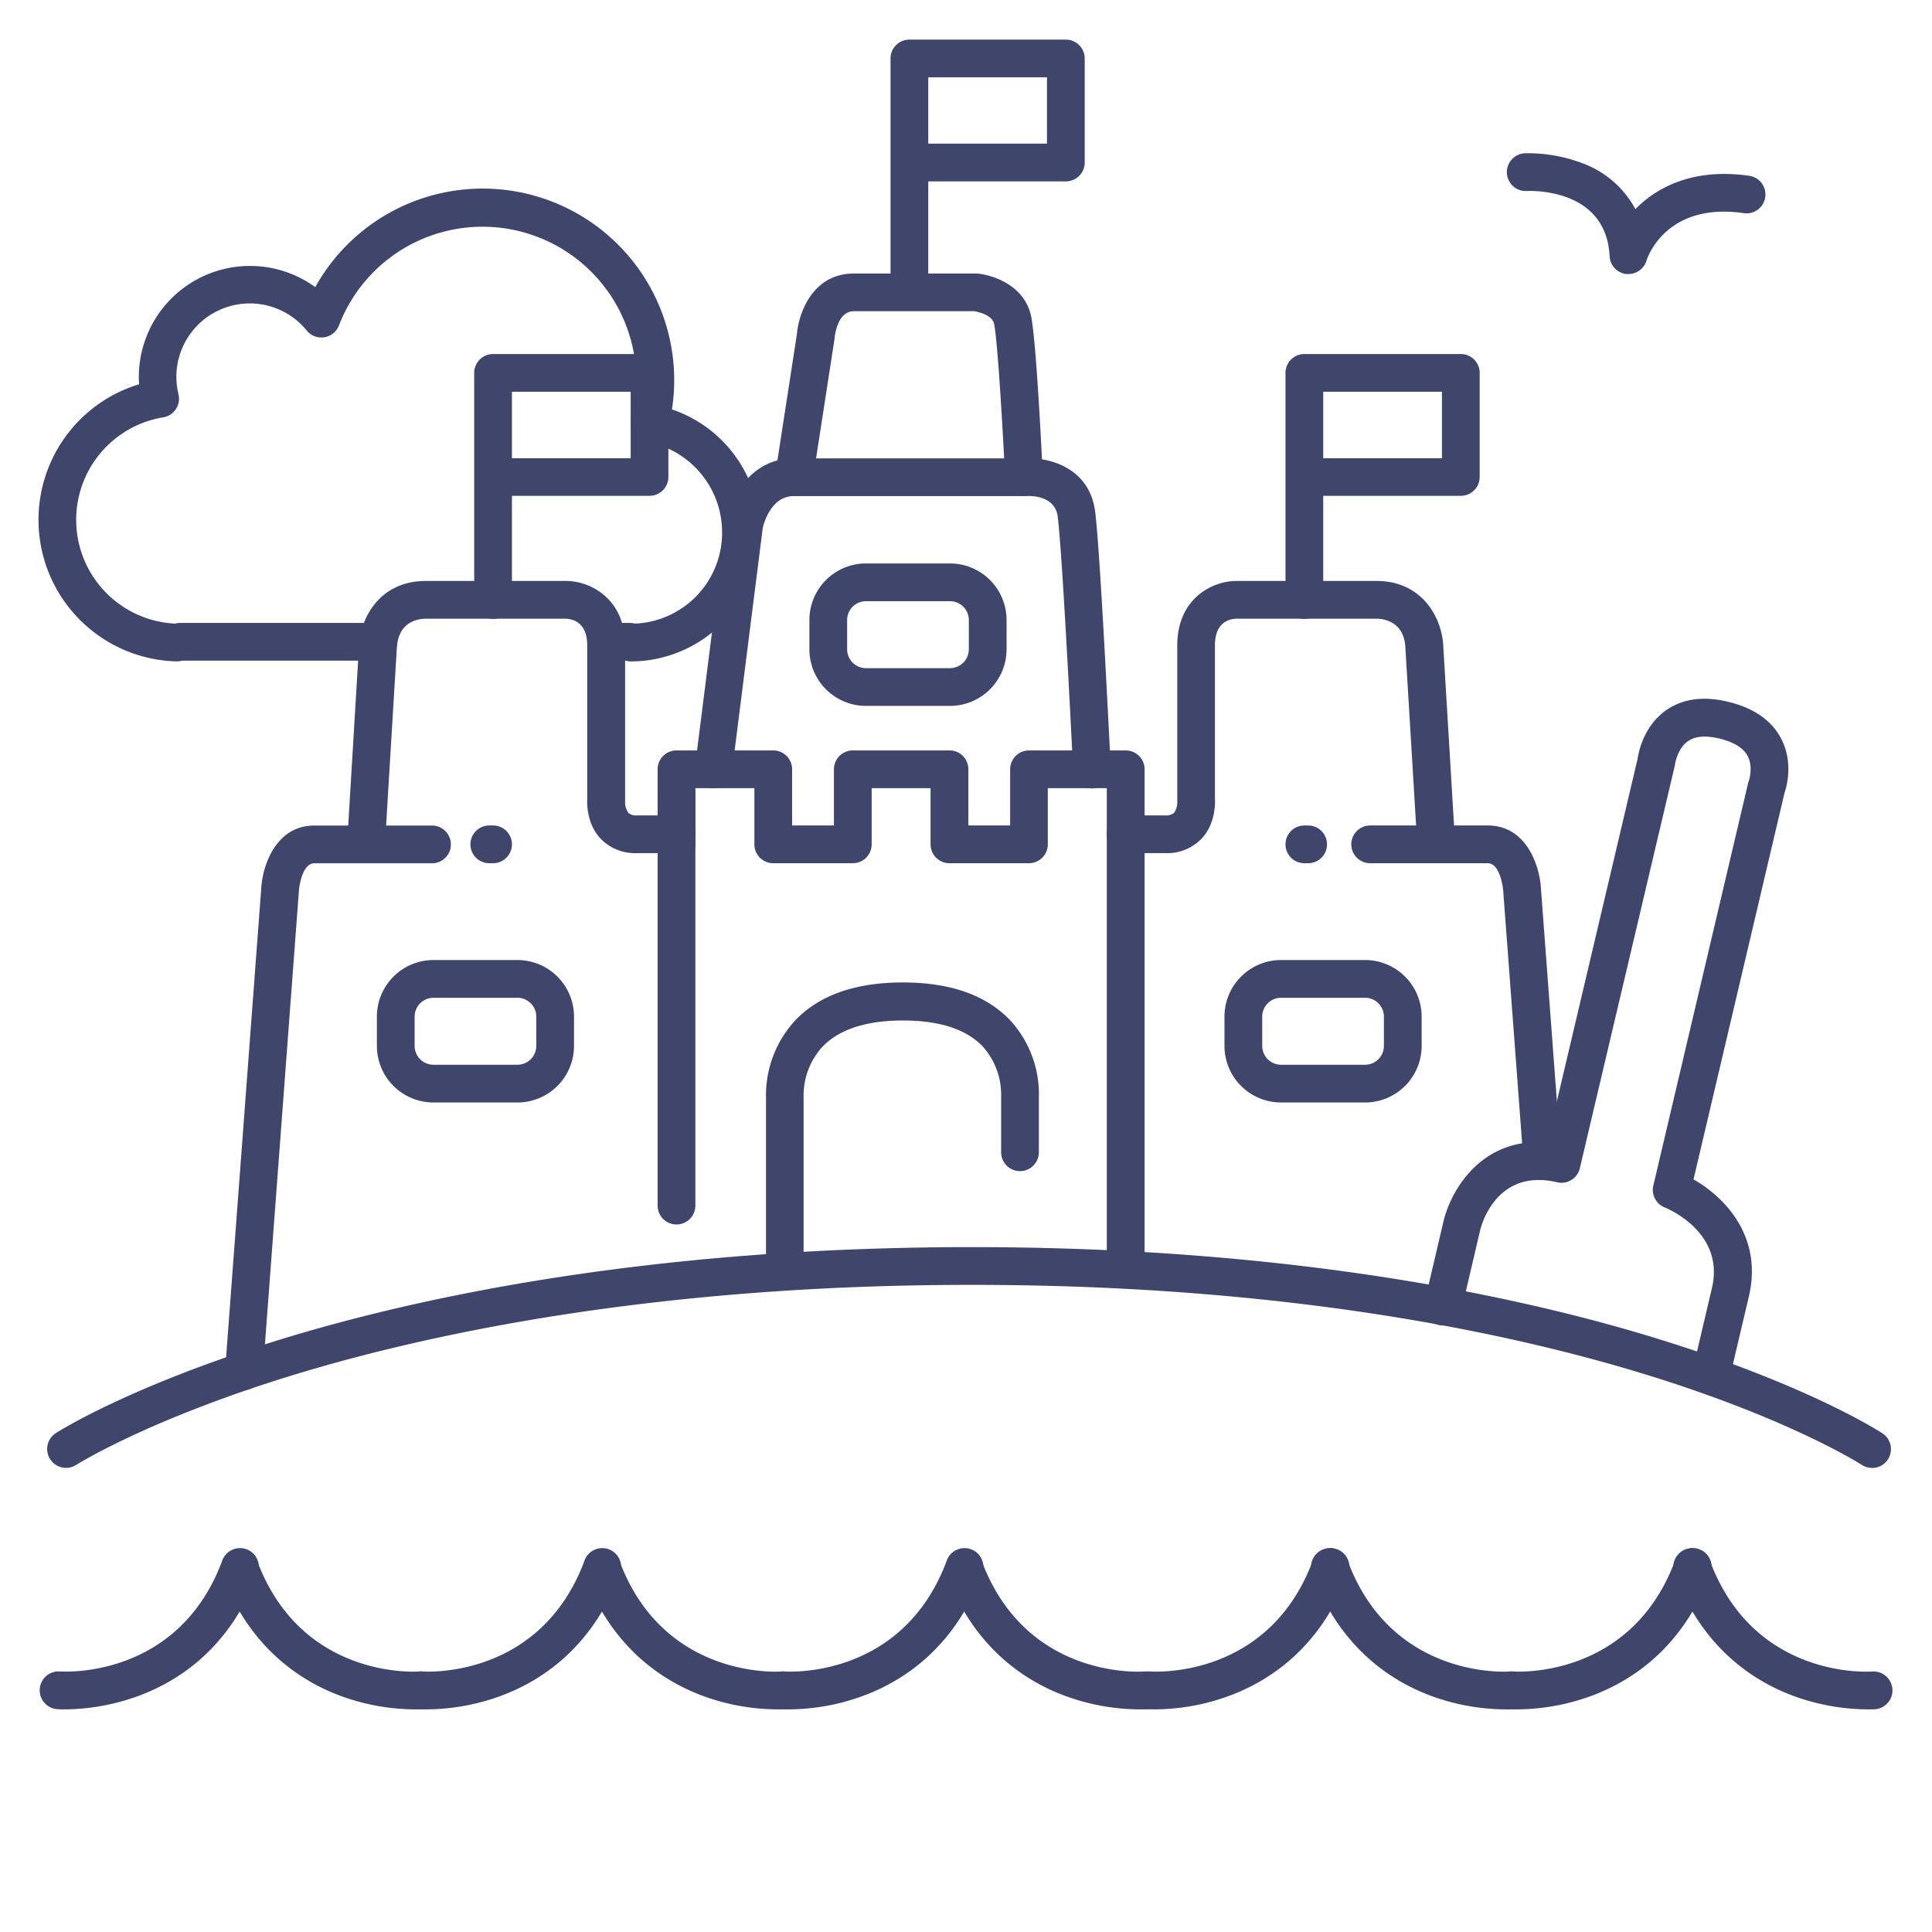 <?xml version="1.0" ?><svg viewBox="0 0 512 512" xmlns="http://www.w3.org/2000/svg"><defs><style>.cls-1{fill:#3f456b;}</style></defs><title/><g id="Lines"><path class="cls-1" d="M64.67,368.36l-.38,0A5,5,0,0,1,59.67,363l9.58-127.83c.36-5.63,3.76-16.39,14.07-16.39h31.17a5,5,0,1,1,0,10H83.32c-3.43,0-4.09,7-4.09,7.08L69.65,363.73A5,5,0,0,1,64.67,368.36Z"/><path class="cls-1" d="M97,228.76h-.31A5,5,0,0,1,92,223.46l3.14-52.23c.26-7,5.18-17.27,17.71-17.27H150c6.3,0,15.66,4.56,15.66,17.1v40.81c0,.14,0,.29,0,.44a5,5,0,0,0,.85,3.1,3.22,3.22,0,0,0,2.37.68h10.45a5,5,0,0,1,0,10H168.83a12.66,12.66,0,0,1-9.76-3.94c-3.54-3.87-3.52-9.08-3.45-10.45V171.06c0-6-3.59-7-5.73-7.1h-37c-1.72,0-7.35.56-7.72,7.72L102,224.06A5,5,0,0,1,97,228.76Z"/><path class="cls-1" d="M408.76,312.72a5,5,0,0,1-5-4.63l-5.41-72.2c0-.1-.67-7.13-4.09-7.13H363.11a5,5,0,0,1,0-10h31.17c10.3,0,13.71,10.76,14.07,16.45l5.4,72.14a5,5,0,0,1-4.61,5.36Z"/><path class="cls-1" d="M380.6,228.76a5,5,0,0,1-5-4.7l-3.15-52.29v-.13c-.37-7.12-6-7.68-7.72-7.68H327.64c-2.07.07-5.67,1.08-5.67,7.1V211.7c.08,1.37.1,6.58-3.44,10.45a12.69,12.69,0,0,1-9.76,3.94H298.31a5,5,0,0,1,0-10h10.46a3.22,3.22,0,0,0,2.37-.68,5,5,0,0,0,.85-3.16c0-.15,0-.24,0-.38V171.06c0-12.54,9.37-17.1,15.67-17.1h37.11c12.53,0,17.45,10.3,17.71,17.27l3.14,52.23a5,5,0,0,1-4.69,5.29Z"/><path class="cls-1" d="M179.28,324.5a5,5,0,0,1-5-5V210.36a5,5,0,0,1,10,0V319.5A5,5,0,0,1,179.28,324.5Z"/><path class="cls-1" d="M298.31,340.7a5,5,0,0,1-5-5V208.87H277.68v14.89a5,5,0,0,1-5,5H251.61a5,5,0,0,1-5-5V208.87H231v14.89a5,5,0,0,1-5,5H204.92a5,5,0,0,1-5-5V208.87H184.28v14.89a5,5,0,0,1-10,0V203.87a5,5,0,0,1,5-5h25.64a5,5,0,0,1,5,5v14.89H221V203.87a5,5,0,0,1,5-5h25.63a5,5,0,0,1,5,5v14.89h11.07V203.87a5,5,0,0,1,5-5h25.63a5,5,0,0,1,5,5V335.7A5,5,0,0,1,298.31,340.7Z"/><path class="cls-1" d="M189.13,208.87a4.44,4.44,0,0,1-.63,0,5,5,0,0,1-4.33-5.59l8.2-64.86c0-.11,0-.22,0-.34,1.13-5.74,6.34-16.61,18-16.61h60.77c6.08-.43,17.57,1.95,19.1,14.22,1.38,11,4,65.66,4.14,68a5,5,0,0,1-10,.48c0-.56-2.74-56.6-4.07-67.22-.72-5.75-7.27-5.57-8.58-5.48l-.4,0h-61c-6,0-7.92,7.27-8.19,8.42l-8.17,64.65A5,5,0,0,1,189.13,208.87Z"/><path class="cls-1" d="M210.46,131.43a5,5,0,0,1-5-5.76l5.71-37c.48-5.73,4.19-16.18,15.09-16.18h32.26l.48,0c4.51.44,12.58,3.32,14.26,11.34,1.4,6.76,2.93,38.72,3.1,42.34a5,5,0,0,1-10,.47c-.65-13.91-2-36.24-2.9-40.77-.52-2.49-4.44-3.26-5.27-3.4H226.31c-4.58,0-5.12,7-5.13,7.1a3,3,0,0,1-.05.42l-5.74,37.18A5,5,0,0,1,210.46,131.43Z"/><path class="cls-1" d="M251.75,187.07H229.5a15,15,0,0,1-15-15v-7.75a15,15,0,0,1,15-15h22.25a15,15,0,0,1,15,15v7.75A15,15,0,0,1,251.75,187.07ZM229.5,159.32a5,5,0,0,0-5,5v7.75a5,5,0,0,0,5,5h22.25a5,5,0,0,0,5-5v-7.75a5,5,0,0,0-5-5Z"/><path class="cls-1" d="M137.12,292.17H114.88a15,15,0,0,1-15-15v-7.75a15,15,0,0,1,15-15h22.24a15,15,0,0,1,15,15v7.75A15,15,0,0,1,137.12,292.17Zm-22.24-27.75a5,5,0,0,0-5,5v7.75a5,5,0,0,0,5,5h22.24a5,5,0,0,0,5-5v-7.75a5,5,0,0,0-5-5Z"/><path class="cls-1" d="M361.75,292.17H339.5a15,15,0,0,1-15-15v-7.75a15,15,0,0,1,15-15h22.25a15,15,0,0,1,15,15v7.75A15,15,0,0,1,361.75,292.17ZM339.5,264.42a5,5,0,0,0-5,5v7.75a5,5,0,0,0,5,5h22.25a5,5,0,0,0,5-5v-7.75a5,5,0,0,0-5-5Z"/><path class="cls-1" d="M130.67,228.76h-1a5,5,0,1,1,0-10h1a5,5,0,0,1,0,10Z"/><path class="cls-1" d="M346.67,228.76h-1a5,5,0,0,1,0-10h1a5,5,0,1,1,0,10Z"/><path class="cls-1" d="M208,340.5a5,5,0,0,1-5-5V291a29.28,29.28,0,0,1,7.47-20.29c6.36-6.87,16-10.35,28.8-10.35s22.43,3.49,28.74,10.36a29,29,0,0,1,7.3,20.3v14.34a5,5,0,0,1-10,0v-14.5c0-.14,0-.28,0-.42a19.11,19.11,0,0,0-4.77-13c-4.35-4.66-11.51-7-21.29-7s-17.08,2.41-21.47,7.15a19.2,19.2,0,0,0-4.82,13c0,.12,0,.25,0,.37V335.5A5,5,0,0,1,208,340.5Z"/><path class="cls-1" d="M345.67,164a5,5,0,0,1-5-5V98.82a5,5,0,0,1,5-5h41.46a5,5,0,0,1,5,5V126.4a5,5,0,0,1-5,5H350.67V159A5,5,0,0,1,345.67,164Zm5-42.56h31.46V103.82H350.67Z"/><path class="cls-1" d="M130.67,164a5,5,0,0,1-5-5V98.82a5,5,0,0,1,5-5h41.46a5,5,0,0,1,5,5V126.4a5,5,0,0,1-5,5H135.67V159A5,5,0,0,1,130.67,164Zm5-42.56h31.46V103.82H135.67Z"/><path class="cls-1" d="M241,80.64a5,5,0,0,1-5-5V15.5a5,5,0,0,1,5-5h41.46a5,5,0,0,1,5,5V43.07a5,5,0,0,1-5,5H246V75.64A5,5,0,0,1,241,80.64Zm5-42.57h31.46V20.5H246Z"/><path class="cls-1" d="M453.42,369.31a5,5,0,0,1-4.87-6.15l5.13-21.82c3.49-14.81-11.88-21.1-12.53-21.36a5,5,0,0,1-3-5.8l25.09-106.53a5.53,5.53,0,0,1,.2-.66h0s1.3-3.68-.32-6.68c-1.16-2.15-3.72-3.7-7.61-4.62-3.57-.84-6.33-.59-8.22.75-2.78,2-3.38,6-3.38,6a5.77,5.77,0,0,1-.1.6L418.67,309.6a5,5,0,0,1-6,3.72c-15.88-3.74-20,11-20.4,12.64l-5,21.36a5,5,0,1,1-9.73-2.3l5-21.37c2-8.32,10.13-22.34,27.47-20.87L434,201c.26-1.78,1.61-8.58,7.5-12.74,4.34-3.07,9.82-3.85,16.29-2.32,6.86,1.61,11.64,4.89,14.2,9.74,3.32,6.29,1.51,12.76.91,14.51l-24.1,102.36c8.26,4.71,18.42,15.11,14.66,31.07l-5.14,21.82A5,5,0,0,1,453.42,369.31Z"/><path class="cls-1" d="M496.08,389a4.9,4.9,0,0,1-2.73-.82c-.18-.11-18.74-12.05-56.91-23.83-35.25-10.88-94.91-23.85-178.94-23.85s-144.1,13-179.68,23.86C39.3,376.15,20.38,388.09,20.2,388.21a5,5,0,1,1-5.4-8.42c.79-.51,19.91-12.63,59.54-24.82,36.31-11.16,97.56-24.47,183.16-24.47S404,343.81,440,355c39.31,12.2,58.09,24.34,58.87,24.85a5,5,0,0,1-2.75,9.18Z"/><path class="cls-1" d="M109.84,453a57.87,57.87,0,0,1-19.1-3.4c-10.44-3.76-24.45-12.43-31.92-32.39a5,5,0,0,1,9.36-3.5c11.64,31.09,41.68,29.35,42.95,29.26a5,5,0,0,1,.75,10C111.78,453,111.05,453,109.84,453Z"/><path class="cls-1" d="M17.16,453c-1.21,0-1.94-.05-2-.05a5,5,0,0,1,.76-10c1.25.08,31.3,1.83,42.94-29.26a5,5,0,1,1,9.36,3.5c-7.47,20-21.48,28.63-31.92,32.39A57.87,57.87,0,0,1,17.16,453Z"/><path class="cls-1" d="M205.84,453a57.87,57.87,0,0,1-19.1-3.4c-10.44-3.76-24.45-12.43-31.92-32.39a5,5,0,0,1,9.36-3.5c11.64,31.09,41.68,29.35,42.95,29.26a5,5,0,0,1,.75,10C207.78,453,207.05,453,205.84,453Z"/><path class="cls-1" d="M113.16,453c-1.21,0-1.94-.05-2-.05a5,5,0,0,1,.75-10c1.28.1,31.31,1.82,42.95-29.26a5,5,0,1,1,9.36,3.5c-7.47,20-21.48,28.63-31.92,32.39A57.87,57.87,0,0,1,113.16,453Z"/><path class="cls-1" d="M301.84,453a57.87,57.87,0,0,1-19.1-3.4c-10.44-3.76-24.45-12.43-31.92-32.39a5,5,0,0,1,9.36-3.5c11.64,31.09,41.68,29.35,42.95,29.26a5,5,0,0,1,.75,10C303.78,453,303.05,453,301.84,453Z"/><path class="cls-1" d="M209.16,453c-1.21,0-1.94-.05-2-.05a5,5,0,0,1,.75-10c1.28.1,31.31,1.82,42.95-29.26a5,5,0,1,1,9.36,3.5c-7.47,20-21.48,28.63-31.92,32.39A57.87,57.87,0,0,1,209.16,453Z"/><path class="cls-1" d="M398.84,453a57.87,57.87,0,0,1-19.1-3.4c-10.44-3.76-24.45-12.43-31.92-32.39a5,5,0,1,1,9.36-3.5c11.64,31.09,41.68,29.35,42.95,29.26a5,5,0,0,1,.75,10C400.78,453,400.05,453,398.84,453Z"/><path class="cls-1" d="M306.16,453c-1.21,0-1.94-.05-2-.05a5,5,0,0,1,.75-10c1.28.1,31.31,1.82,42.95-29.26a5,5,0,1,1,9.36,3.5c-7.47,20-21.48,28.63-31.92,32.39A57.87,57.87,0,0,1,306.16,453Z"/><path class="cls-1" d="M494.84,453a57.87,57.87,0,0,1-19.1-3.4c-10.44-3.76-24.45-12.43-31.92-32.39a5,5,0,1,1,9.36-3.5c11.64,31.09,41.68,29.35,42.95,29.26a5,5,0,0,1,.75,10C496.78,453,496.05,453,494.84,453Z"/><path class="cls-1" d="M402.16,453c-1.21,0-1.94-.05-2-.05a5,5,0,0,1,.75-10c1.28.1,31.31,1.82,42.95-29.26a5,5,0,1,1,9.36,3.5c-7.47,20-21.48,28.63-31.92,32.39A57.87,57.87,0,0,1,402.16,453Z"/><path class="cls-1" d="M167.29,175.29a5.09,5.09,0,0,1-1.46-.21h-4.77a5,5,0,0,1,0-10h5.88a4.89,4.89,0,0,1,1.33.18,24.09,24.09,0,0,0,23.09-24.18,24.39,24.39,0,0,0-20-24,5,5,0,0,1-4-6.17A40.75,40.75,0,0,0,89.84,86.21a5,5,0,0,1-8.54,1.4,19.45,19.45,0,0,0-34,16.87,5,5,0,0,1-4,6.11,27.53,27.53,0,0,0,3.08,54.67,6.3,6.3,0,0,1,1.46-.18h52.44a5,5,0,1,1,0,10H48.32a5.83,5.83,0,0,1-1.72.19,37.53,37.53,0,0,1-9.75-73.43c0-.63-.06-1.27-.06-1.91A29.46,29.46,0,0,1,83.55,76.09a50.75,50.75,0,0,1,94.52,32.41,34.3,34.3,0,0,1-10.7,66.79Zm-.15-10h0Z"/></g><g id="Outline"><path class="cls-1" d="M431.57,72.62a4.3,4.3,0,0,1-.62,0,5,5,0,0,1-4.38-4.7c-.9-17.66-19.82-17.39-22-17.3a5,5,0,0,1-.46-10,40.76,40.76,0,0,1,15.21,2.62,26.2,26.2,0,0,1,14.08,12.18c5.88-6,15.61-10.92,30.17-8.83a5,5,0,1,1-1.43,9.9c-20.8-3-25.63,12-25.82,12.62A5,5,0,0,1,431.57,72.62Z"/></g></svg>